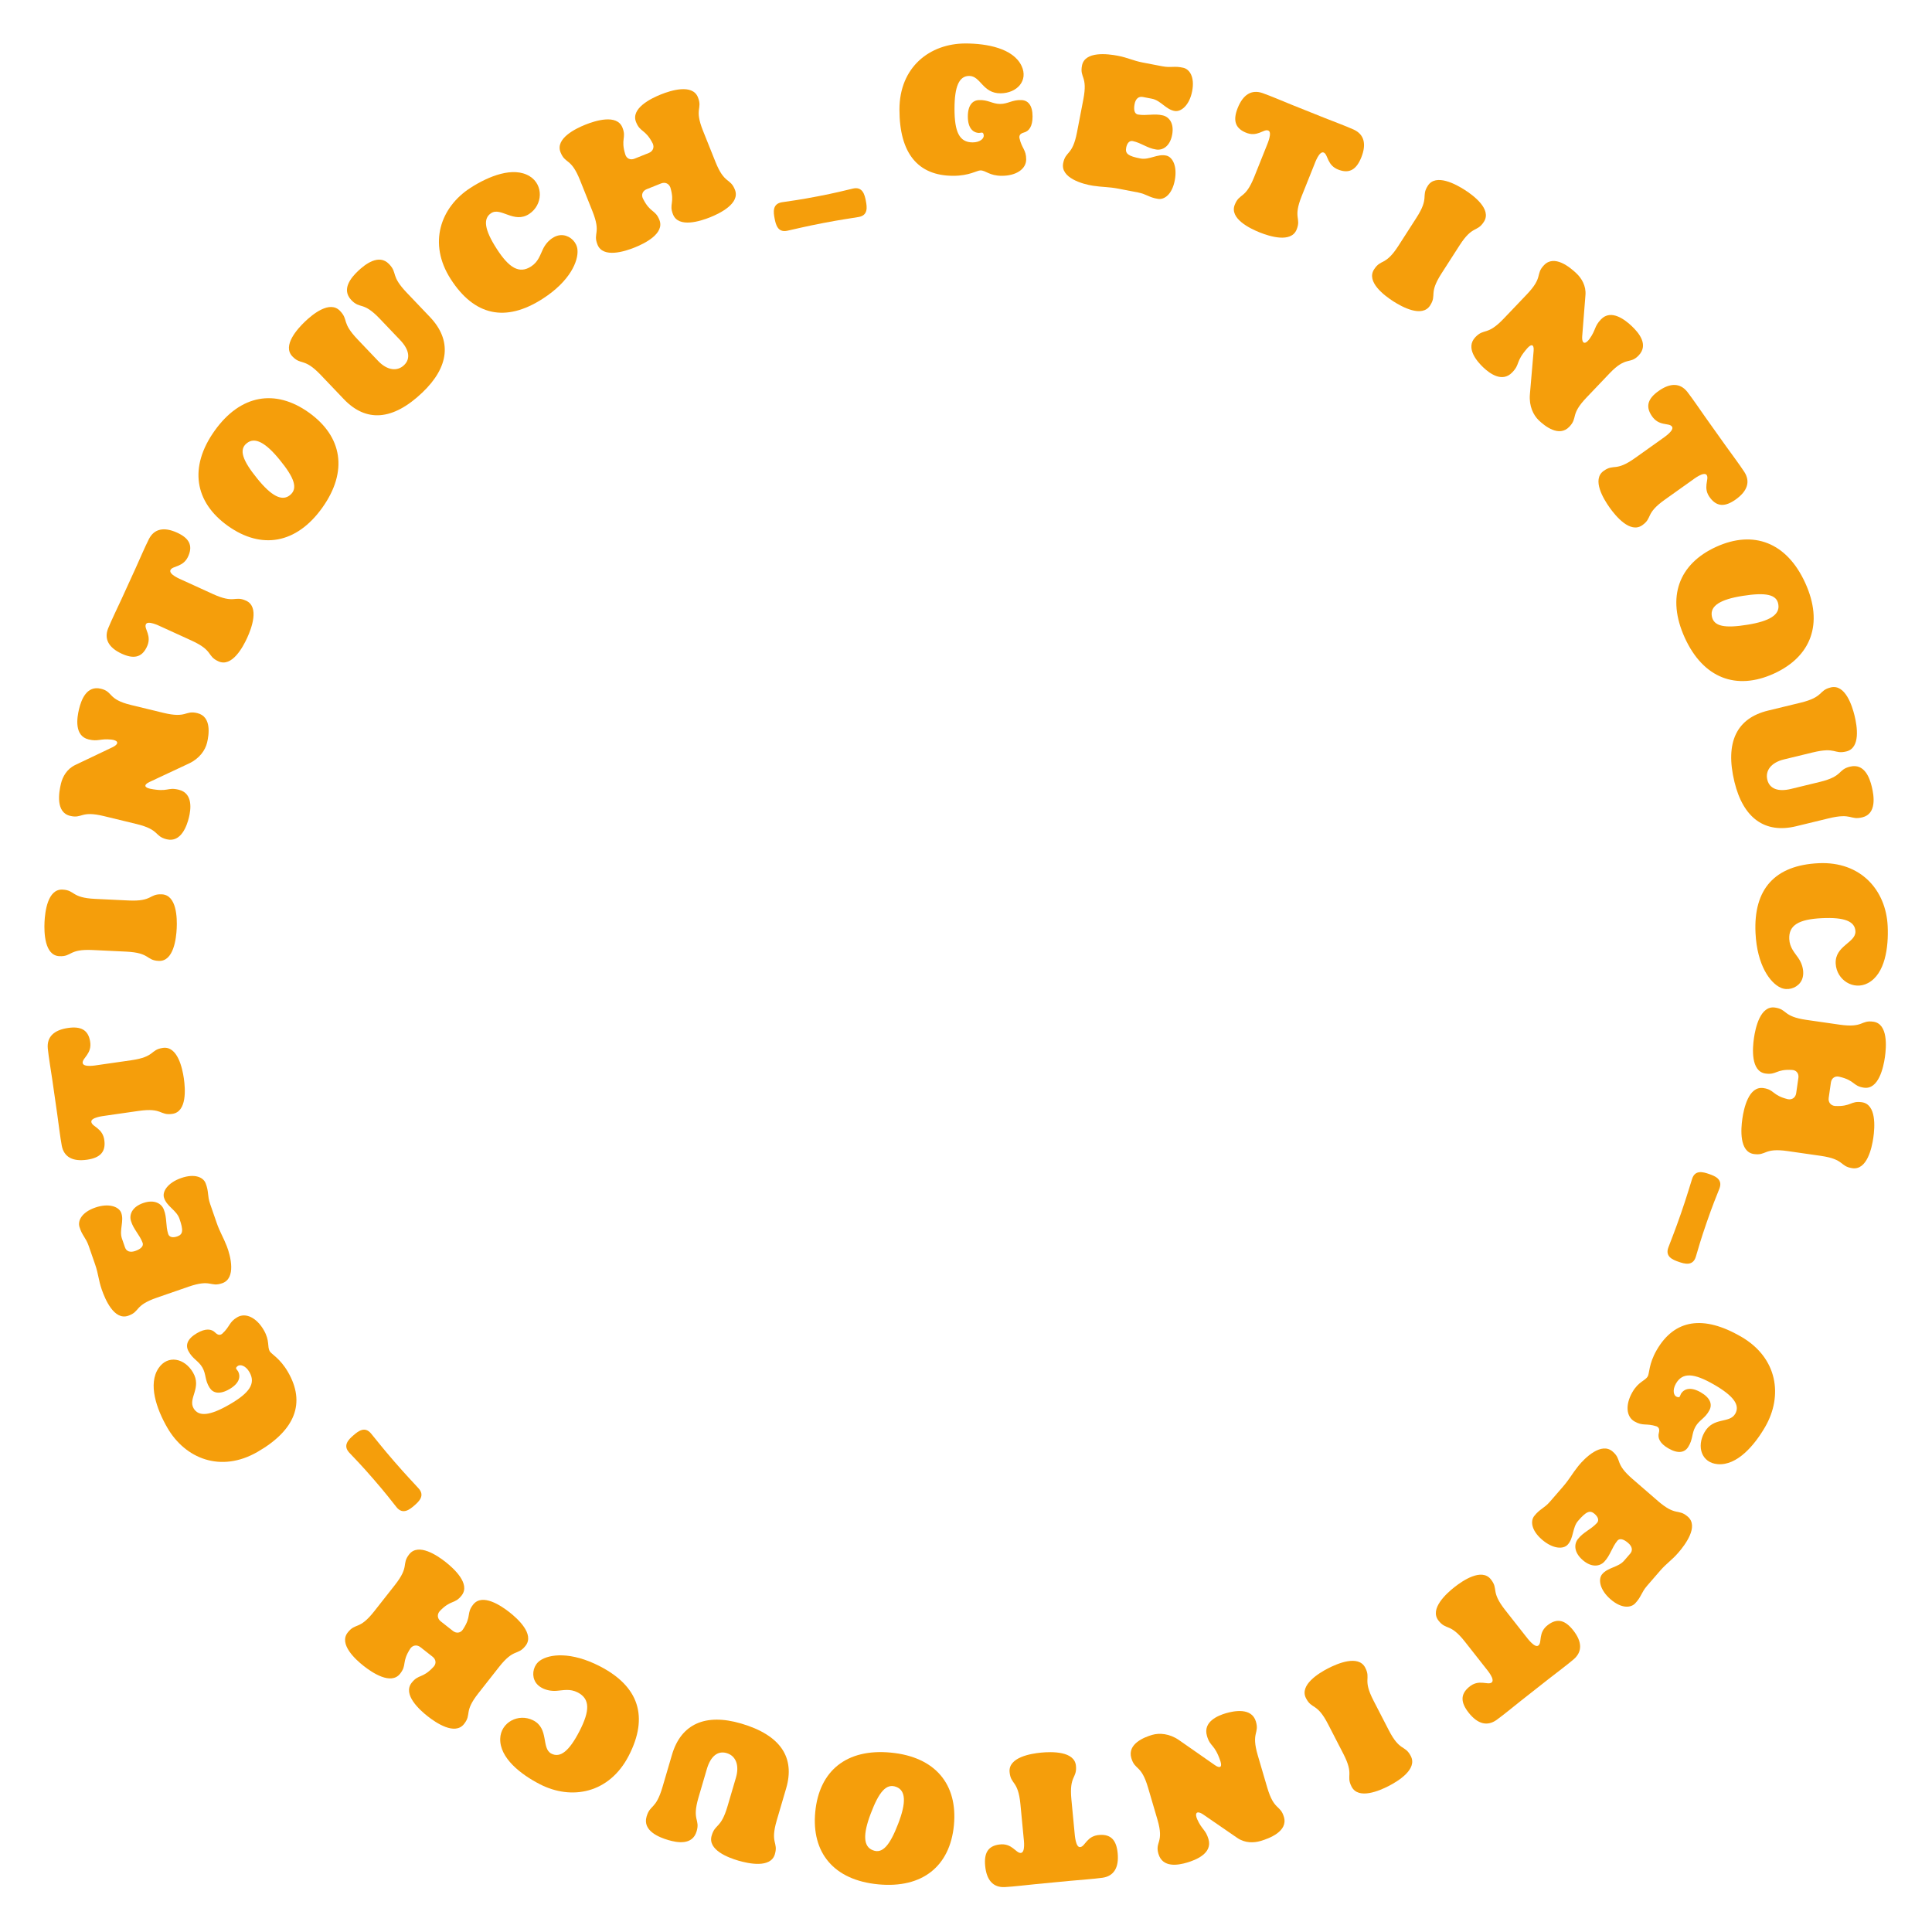 <svg version="1.1" xmlns="http://www.w3.org/2000/svg" xmlns:xlink="http://www.w3.org/1999/xlink" width="500" height="500" viewBox="0 0 500 500"><defs/><g><g><g><g><path fill="rgb(245,158,11)" stroke="none" paint-order="stroke fill markers" d=" M 264.975 34.3 C 266.325 33.95 267.225 32.7 267.225 30.15 C 267.225 27.2 266.025 25.95 264.325 25.9 C 261.975 25.8 260.875 26.9 258.825 26.9 C 256.825 26.9 255.725 25.8 253.375 25.9 C 251.725 25.95 250.475 27.2 250.475 30.15 C 250.475 33.05 251.725 34.35 253.375 34.4 C 253.925 34.4 254.425 34 254.575 34.9 C 254.775 35.75 253.725 36.85 251.725 36.85 C 248.275 36.85 247.025 34.15 247.025 28.15 C 247.025 22.35 248.225 19.65 250.825 19.65 C 253.825 19.65 254.275 24.2 258.975 24.15 C 263.225 24.1 266.175 20.85 264.375 17.05 C 262.225 12.5 255.375 11.25 249.875 11.25 C 240.625 11.25 232.775 17.35 232.775 28.35 C 232.775 39.65 237.525 45.5 246.725 45.5 C 250.825 45.5 252.875 44.1 253.725 44.1 C 255.175 44.1 256.025 45.5 259.275 45.5 C 262.975 45.5 265.575 43.75 265.575 41.25 C 265.575 38.7 264.425 38.45 263.825 35.7 C 263.725 35 264.075 34.55 264.975 34.3 Z" fill-opacity="1"/></g></g><g><g><path fill="rgb(245,158,11)" stroke="none" paint-order="stroke fill markers" d=" M 291.454 38.218 C 291.691 36.991 292.324 36.349 293.158 36.51 C 295.407 36.994 296.878 38.347 299.204 38.693 C 300.834 38.957 302.759 37.953 303.345 34.909 C 303.932 31.865 302.518 30.217 300.907 29.856 C 298.668 29.323 296.751 30.022 294.483 29.636 C 293.648 29.475 293.328 28.497 293.631 26.926 C 293.895 25.551 294.685 24.889 295.765 25.097 L 298.122 25.551 C 300.429 25.996 301.75 28.389 304.077 28.736 C 305.716 28.95 307.832 27.219 308.532 23.586 C 309.242 19.903 307.845 17.903 306.234 17.542 C 303.946 16.999 303.067 17.593 300.76 17.148 C 298.796 16.77 297.667 16.552 295.703 16.174 C 293.199 15.691 291.919 14.935 289.317 14.434 C 286.666 13.923 280.747 13.189 280.019 16.97 C 279.385 20.259 281.557 19.558 280.364 25.744 L 278.727 34.238 C 277.535 40.424 275.779 38.965 275.145 42.255 C 274.417 46.035 280.165 47.652 282.835 48.065 C 285.407 48.459 286.906 48.34 289.41 48.823 L 294.467 49.798 C 296.775 50.242 297.369 51.121 299.696 51.467 C 301.325 51.73 303.326 50.334 304.026 46.701 C 304.736 43.018 303.464 40.635 301.853 40.273 C 299.564 39.73 297.449 41.461 295.141 41.016 C 291.999 40.411 291.151 39.789 291.454 38.218 Z" fill-opacity="1"/></g></g><g><g><path fill="rgb(245,158,11)" stroke="none" paint-order="stroke fill markers" d=" M 328.213 33.781 C 329.346 34.18 328.026 37.207 327.803 37.764 L 324.589 45.794 C 322.247 51.643 320.799 49.878 319.554 52.988 C 318.123 56.563 323.498 59.145 326.005 60.149 C 328.465 61.134 334.138 62.974 335.569 59.399 C 336.814 56.289 334.548 56.567 336.889 50.719 L 340.104 42.688 C 340.327 42.131 341.415 39.012 342.575 39.476 C 343.763 40.006 343.373 42.866 346.538 43.971 C 349.314 44.975 351.079 43.796 352.305 40.733 C 353.699 37.251 353.022 34.772 350.339 33.536 C 348.194 32.57 344.908 31.362 342.726 30.489 L 334.371 27.144 C 332.189 26.27 328.931 24.858 326.712 24.078 C 323.917 23.12 321.717 24.448 320.323 27.929 C 319.096 30.993 319.56 33.063 322.262 34.252 C 325.362 35.655 327.006 33.298 328.213 33.781 Z" fill-opacity="1"/></g></g><g><g><path fill="rgb(245,158,11)" stroke="none" paint-order="stroke fill markers" d=" M 361.908 63.614 C 358.502 68.914 357.414 66.907 355.603 69.725 C 353.521 72.964 358.311 76.517 360.582 77.977 C 362.811 79.41 368.033 82.29 370.115 79.051 C 371.926 76.233 369.649 76.077 373.055 70.777 L 377.731 63.501 C 381.137 58.201 382.225 60.207 384.036 57.389 C 386.118 54.15 381.328 50.597 379.099 49.164 C 376.828 47.705 371.606 44.824 369.524 48.063 C 367.713 50.881 369.991 51.037 366.584 56.337 Z" fill-opacity="1"/></g></g><g><g><path fill="rgb(245,158,11)" stroke="none" paint-order="stroke fill markers" d=" M 395.933 102.094 C 395.687 105.106 396.839 107.448 398.25 108.794 C 399.77 110.243 403.484 113.231 406.14 110.445 C 408.452 108.02 406.246 107.436 410.593 102.877 L 416.562 96.616 C 420.91 92.057 421.779 94.406 424.091 91.981 C 426.748 89.195 424.056 86.076 422.356 84.454 C 420.655 82.833 416.977 79.879 414.32 82.665 C 412.526 84.547 413.076 85.347 411.329 87.758 C 410.85 88.406 410.398 88.735 410.079 88.707 C 409.655 88.718 409.393 88.123 409.473 87.024 L 410.315 76.359 C 410.507 73.985 409.328 72.033 407.989 70.756 C 406.252 69.1 402.249 65.836 399.592 68.622 C 397.281 71.047 399.487 71.631 395.14 76.19 L 389.171 82.45 C 384.823 87.01 384.135 84.834 381.823 87.258 C 379.166 90.045 382.292 93.577 383.848 95.061 C 385.367 96.51 388.719 99.154 391.376 96.367 C 393.515 94.124 392.092 93.733 395.328 90.049 C 395.811 89.542 396.16 89.322 396.479 89.35 C 396.799 89.448 396.987 89.903 396.902 90.789 Z" fill-opacity="1"/></g></g><g><g><path fill="rgb(245,158,11)" stroke="none" paint-order="stroke fill markers" d=" M 432.694 110.39 C 433.431 111.338 430.685 113.171 430.196 113.519 L 423.15 118.537 C 418.018 122.191 417.754 119.924 415.025 121.867 C 411.889 124.1 415.015 129.179 416.581 131.378 C 418.118 133.537 421.895 138.152 425.031 135.918 C 427.76 133.975 425.704 132.984 430.836 129.33 L 437.882 124.312 C 438.371 123.964 440.972 121.928 441.697 122.946 C 442.41 124.034 440.535 126.228 442.601 128.87 C 444.393 131.215 446.515 131.178 449.203 129.263 C 452.258 127.088 453.028 124.637 451.439 122.147 C 450.158 120.174 448.046 117.381 446.683 115.467 L 441.462 108.136 C 440.099 106.222 438.122 103.272 436.677 101.416 C 434.844 99.1 432.275 99.026 429.22 101.201 C 426.532 103.116 425.802 105.108 427.432 107.569 C 429.282 110.426 431.94 109.331 432.694 110.39 Z" fill-opacity="1"/></g></g><g><g><path fill="rgb(245,158,11)" stroke="none" paint-order="stroke fill markers" d=" M 444.132 141.527 C 434.49 145.931 431.211 154.519 436.03 165.07 C 440.807 175.531 449.375 178.764 459.108 174.319 C 468.704 169.937 472.004 161.394 467.185 150.842 C 462.408 140.382 453.82 137.103 444.132 141.527 Z M 451.024 154.21 C 456.919 153.277 459.854 153.806 460.231 156.437 C 460.674 159.093 457.975 160.765 452.237 161.682 C 446.454 162.619 443.449 162.177 443.009 159.41 C 442.587 156.799 445.174 155.123 451.024 154.21 Z" fill-opacity="1"/></g></g><g><g><path fill="rgb(245,158,11)" stroke="none" paint-order="stroke fill markers" d=" M 469.098 194.738 C 475.22 193.253 474.575 195.261 477.831 194.472 C 481.572 193.564 480.605 187.882 479.969 185.258 C 479.344 182.682 477.553 176.995 473.811 177.902 C 470.556 178.692 472.096 180.376 465.974 181.862 L 457.568 183.901 C 449.502 185.858 446.366 192.021 448.877 202.37 C 451.152 211.748 456.763 215.789 464.829 213.833 L 473.235 211.793 C 479.358 210.308 478.713 212.317 481.968 211.527 C 485.71 210.619 485.002 206.006 484.425 203.625 C 483.859 201.293 482.527 197.5 478.786 198.407 C 475.53 199.197 477.071 200.881 470.948 202.367 L 463.514 204.17 C 460.161 204.984 457.948 204.131 457.382 201.799 C 456.793 199.37 458.456 197.32 461.663 196.542 Z" fill-opacity="1"/></g></g><g><g><path fill="rgb(245,158,11)" stroke="none" paint-order="stroke fill markers" d=" M 480.183 241.012 C 480.326 244.009 474.804 244.722 475.077 249.415 C 475.329 253.658 479.715 256.402 483.425 254.423 C 487.867 252.059 488.79 245.157 488.528 239.664 C 488.088 230.424 481.622 222.873 470.634 223.397 C 459.347 223.934 453.782 230.056 454.324 241.443 C 454.726 249.884 458.144 254.376 460.805 255.601 C 462.546 256.419 464.72 255.815 465.852 254.359 C 466.465 253.579 466.72 252.616 466.668 251.517 C 466.613 250.369 466.201 249.087 465.395 247.924 C 464.48 246.566 463.167 245.277 463.06 243.029 C 462.888 239.433 465.519 237.907 471.512 237.621 C 477.305 237.345 480.059 238.415 480.183 241.012 Z" fill-opacity="1"/></g></g><g><g><path fill="rgb(245,158,11)" stroke="none" paint-order="stroke fill markers" d=" M 475.973 278.651 C 480.13 279.602 479.464 281.072 482.384 281.492 C 486.194 282.04 487.437 276.208 487.814 273.585 C 488.198 270.912 488.649 264.966 484.838 264.418 C 481.523 263.941 482.327 266.077 476.091 265.181 L 467.529 263.95 C 461.293 263.053 462.666 261.23 459.351 260.753 C 455.54 260.205 454.297 266.038 453.913 268.71 C 453.536 271.333 453.085 277.28 456.896 277.828 C 459.816 278.247 459.591 276.649 463.798 276.9 C 464.901 276.958 465.586 277.814 465.422 278.952 L 464.853 282.912 C 464.689 284.05 463.791 284.679 462.709 284.473 C 458.609 283.479 459.275 282.009 456.355 281.589 C 452.544 281.041 451.301 286.873 450.917 289.546 C 450.54 292.169 450.089 298.115 453.9 298.663 C 457.216 299.14 456.412 297.004 462.647 297.9 L 471.209 299.131 C 477.445 300.028 476.072 301.851 479.388 302.328 C 483.199 302.876 484.441 297.043 484.818 294.42 C 485.203 291.748 485.654 285.801 481.843 285.253 C 478.923 284.834 479.148 286.432 474.884 286.223 C 473.788 286.116 473.103 285.26 473.267 284.121 L 473.836 280.162 C 473.999 279.024 474.898 278.395 475.973 278.651 Z" fill-opacity="1"/></g></g><g><g><path fill="rgb(245,158,11)" stroke="none" paint-order="stroke fill markers" d=" M 435.023 314.064 C 433.469 318.552 432.592 320.629 431.792 322.787 C 430.847 325.211 432.894 326.025 434.453 326.565 C 435.965 327.088 438.124 327.729 438.88 325.24 C 439.538 323.033 440.132 320.858 441.685 316.369 C 443.255 311.833 444.133 309.756 444.98 307.615 C 445.924 305.191 443.831 304.361 442.319 303.837 C 440.76 303.298 438.648 302.673 437.892 305.162 C 437.187 307.352 436.593 309.528 435.023 314.064 Z" fill-opacity="1"/></g></g><g><g><path fill="rgb(245,158,11)" stroke="none" paint-order="stroke fill markers" d=" M 429.314 370.819 C 428.942 372.163 429.575 373.567 431.783 374.842 C 434.338 376.317 436.02 375.903 436.914 374.456 C 438.175 372.471 437.773 370.968 438.798 369.193 C 439.798 367.461 441.3 367.058 442.389 364.973 C 443.17 363.519 442.713 361.811 440.158 360.336 C 437.647 358.886 435.896 359.319 435.028 360.723 C 434.753 361.199 434.849 361.832 433.995 361.512 C 433.158 361.26 432.731 359.801 433.731 358.069 C 435.456 355.081 438.419 355.349 443.615 358.349 C 448.638 361.249 450.376 363.638 449.076 365.889 C 447.576 368.488 443.411 366.602 441.104 370.698 C 439.023 374.403 440.362 378.583 444.553 378.924 C 449.569 379.337 454.076 374.03 456.826 369.267 C 461.451 361.256 460.093 351.408 450.567 345.908 C 440.781 340.258 433.34 341.446 428.74 349.414 C 426.69 352.964 426.877 355.44 426.452 356.176 C 425.727 357.432 424.09 357.468 422.465 360.282 C 420.615 363.487 420.83 366.613 422.995 367.863 C 425.204 369.138 425.995 368.267 428.677 369.123 C 429.333 369.386 429.548 369.914 429.314 370.819 Z" fill-opacity="1"/></g></g><g><g><path fill="rgb(245,158,11)" stroke="none" paint-order="stroke fill markers" d=" M 412.681 391.791 C 413.626 392.61 413.866 393.479 413.309 394.121 C 411.765 395.827 409.858 396.424 408.395 398.265 C 407.352 399.545 407.259 401.714 409.602 403.744 C 411.945 405.774 414.078 405.373 415.197 404.159 C 416.778 402.486 417.131 400.476 418.599 398.705 C 419.156 398.063 420.163 398.274 421.373 399.322 C 422.431 400.239 422.61 401.254 421.889 402.085 L 420.318 403.899 C 418.779 405.675 416.046 405.623 414.582 407.464 C 413.577 408.777 414.018 411.474 416.815 413.897 C 419.649 416.353 422.079 416.144 423.198 414.93 C 424.812 413.219 424.737 412.161 426.276 410.385 C 427.585 408.874 428.338 408.004 429.648 406.493 C 431.318 404.566 432.613 403.835 434.348 401.832 C 436.116 399.792 439.71 395.033 436.801 392.512 C 434.269 390.318 433.79 392.55 429.029 388.424 L 422.492 382.76 C 417.731 378.634 419.872 377.843 417.34 375.649 C 414.43 373.128 410.156 377.297 408.464 379.403 C 406.837 381.434 406.189 382.792 404.519 384.719 L 401.147 388.611 C 399.608 390.387 398.55 390.463 397.087 392.304 C 396.044 393.584 396.253 396.015 399.049 398.438 C 401.884 400.893 404.584 400.984 405.702 399.769 C 407.317 398.059 406.876 395.361 408.415 393.585 C 410.51 391.167 411.472 390.744 412.681 391.791 Z" fill-opacity="1"/></g></g><g><g><path fill="rgb(245,158,11)" stroke="none" paint-order="stroke fill markers" d=" M 398.145 425.844 C 397.232 426.625 395.271 423.97 394.9 423.498 L 389.553 416.699 C 385.659 411.746 387.911 411.375 385.84 408.742 C 383.46 405.715 378.536 409.079 376.414 410.748 C 374.33 412.386 369.901 416.378 372.281 419.405 C 374.351 422.038 375.244 419.937 379.138 424.889 L 384.485 431.689 C 384.856 432.16 387.014 434.661 386.031 435.434 C 384.978 436.198 382.697 434.43 380.157 436.619 C 377.9 438.521 378.038 440.638 380.078 443.232 C 382.396 446.18 384.882 446.833 387.294 445.128 C 389.203 443.754 391.892 441.512 393.739 440.059 L 400.814 434.495 C 402.661 433.043 405.513 430.927 407.299 429.396 C 409.525 427.454 409.476 424.885 407.158 421.937 C 405.118 419.343 403.093 418.709 400.712 420.454 C 397.947 422.438 399.167 425.041 398.145 425.844 Z" fill-opacity="1"/></g></g><g><g><path fill="rgb(245,158,11)" stroke="none" paint-order="stroke fill markers" d=" M 355.461 440.108 C 352.574 434.509 354.856 434.57 353.321 431.592 C 351.557 428.17 346.085 430.541 343.685 431.778 C 341.33 432.993 336.224 436.075 337.989 439.497 C 339.524 442.474 340.797 440.58 343.684 446.18 L 347.648 453.868 C 350.535 459.468 348.253 459.407 349.788 462.384 C 351.552 465.806 357.024 463.435 359.379 462.221 C 361.779 460.984 366.884 457.902 365.12 454.48 C 363.585 451.502 362.312 453.396 359.425 447.797 Z" fill-opacity="1"/></g></g><g><g><path fill="rgb(245,158,11)" stroke="none" paint-order="stroke fill markers" d=" M 305.124 450.335 C 302.639 448.615 300.034 448.442 298.163 448.991 C 296.148 449.583 291.703 451.305 292.788 454.999 C 293.732 458.213 295.341 456.594 297.116 462.639 L 299.553 470.939 C 301.328 476.984 298.859 476.562 299.803 479.776 C 300.888 483.471 304.934 482.699 307.189 482.037 C 309.444 481.375 313.841 479.667 312.756 475.973 C 312.024 473.478 311.056 473.554 309.841 470.836 C 309.519 470.097 309.46 469.541 309.644 469.279 C 309.847 468.906 310.493 468.977 311.405 469.596 L 320.219 475.658 C 322.18 477.01 324.46 476.966 326.235 476.445 C 328.538 475.769 333.366 473.934 332.282 470.24 C 331.338 467.026 329.729 468.644 327.954 462.6 L 325.517 454.3 C 323.742 448.255 325.971 448.747 325.027 445.533 C 323.942 441.839 319.32 442.779 317.257 443.385 C 315.242 443.977 311.277 445.558 312.362 449.252 C 313.235 452.226 314.285 451.188 315.858 455.833 C 316.055 456.505 316.072 456.917 315.888 457.179 C 315.643 457.408 315.154 457.343 314.429 456.826 Z" fill-opacity="1"/></g></g><g><g><path fill="rgb(245,158,11)" stroke="none" paint-order="stroke fill markers" d=" M 279.559 478.023 C 278.369 478.187 278.155 474.892 278.098 474.295 L 277.276 465.684 C 276.677 459.412 278.772 460.317 278.454 456.983 C 278.088 453.15 272.127 453.317 269.439 453.574 C 266.801 453.826 260.916 454.79 261.282 458.622 C 261.6 461.957 263.487 460.672 264.086 466.943 L 264.908 475.554 C 264.965 476.152 265.428 479.422 264.183 479.541 C 262.885 479.615 261.922 476.894 258.601 477.362 C 255.674 477.742 254.646 479.598 254.959 482.883 C 255.316 486.616 257.054 488.509 260.005 488.378 C 262.353 488.255 265.828 487.822 268.167 487.599 L 277.127 486.743 C 279.466 486.52 283.01 486.282 285.339 485.959 C 288.262 485.529 289.61 483.341 289.253 479.608 C 288.94 476.323 287.579 474.695 284.633 474.876 C 281.234 475.05 280.853 477.899 279.559 478.023 Z" fill-opacity="1"/></g></g><g><g><path fill="rgb(245,158,11)" stroke="none" paint-order="stroke fill markers" d=" M 246.874 472.36 C 247.882 461.808 242.084 454.674 230.536 453.572 C 219.088 452.478 212.005 458.281 210.987 468.933 C 209.985 479.435 215.733 486.564 227.28 487.667 C 238.728 488.76 245.862 482.962 246.874 472.36 Z M 232.444 471.986 C 230.305 477.558 228.38 479.836 225.913 478.847 C 223.391 477.903 223.292 474.729 225.368 469.302 C 227.448 463.824 229.332 461.443 231.949 462.446 C 234.421 463.385 234.579 466.464 232.444 471.986 Z" fill-opacity="1"/></g></g><g><g><path fill="rgb(245,158,11)" stroke="none" paint-order="stroke fill markers" d=" M 188.309 467.375 C 186.535 473.42 185.117 471.857 184.174 475.072 C 183.089 478.766 188.493 480.769 191.084 481.53 C 193.627 482.277 199.448 483.569 200.533 479.875 C 201.477 476.661 199.248 477.153 201.023 471.108 L 203.46 462.808 C 205.798 454.845 202.029 449.048 191.81 446.047 C 182.551 443.329 176.246 446.167 173.907 454.131 L 171.47 462.431 C 169.695 468.475 168.278 466.913 167.334 470.127 C 166.25 473.821 170.599 475.515 172.95 476.205 C 175.252 476.881 179.203 477.625 180.288 473.931 C 181.231 470.716 179.003 471.208 180.777 465.163 L 182.933 457.823 C 183.905 454.513 185.749 453.022 188.052 453.699 C 190.451 454.403 191.394 456.869 190.465 460.035 Z" fill-opacity="1"/></g></g><g><g><path fill="rgb(245,158,11)" stroke="none" paint-order="stroke fill markers" d=" M 142.692 453.838 C 140.026 452.464 142.169 447.324 137.968 445.215 C 134.168 443.312 129.598 445.738 129.457 449.94 C 129.283 454.97 134.799 459.22 139.687 461.74 C 147.909 465.978 157.682 464.154 162.722 454.376 C 167.9 444.333 165.381 436.452 155.248 431.228 C 147.738 427.356 142.138 428.07 139.747 429.762 C 138.168 430.861 137.604 433.045 138.299 434.754 C 138.668 435.675 139.374 436.377 140.352 436.881 C 141.374 437.408 142.69 437.693 144.101 437.576 C 145.734 437.462 147.507 436.969 149.507 438 C 152.707 439.65 152.714 442.691 149.965 448.024 C 147.307 453.18 145.003 455.03 142.692 453.838 Z" fill-opacity="1"/></g></g><g><g><path fill="rgb(245,158,11)" stroke="none" paint-order="stroke fill markers" d=" M 112.201 431.373 C 109.299 434.497 108.359 433.185 106.535 435.504 C 104.155 438.53 108.585 442.523 110.668 444.161 C 112.79 445.83 117.715 449.193 120.095 446.167 C 122.165 443.534 119.913 443.162 123.808 438.21 L 129.155 431.411 C 133.049 426.459 133.941 428.56 136.012 425.926 C 138.392 422.9 133.962 418.908 131.84 417.239 C 129.757 415.6 124.833 412.237 122.453 415.263 C 120.629 417.582 122.126 418.186 119.805 421.704 C 119.203 422.631 118.119 422.796 117.215 422.085 L 114.071 419.612 C 113.167 418.901 113.072 417.809 113.791 416.975 C 116.702 413.921 117.642 415.233 119.466 412.914 C 121.846 409.888 117.416 405.895 115.294 404.226 C 113.211 402.588 108.286 399.225 105.906 402.251 C 103.836 404.884 106.088 405.256 102.193 410.208 L 96.846 417.007 C 92.952 421.959 92.06 419.858 89.989 422.492 C 87.609 425.518 92.039 429.51 94.122 431.149 C 96.244 432.818 101.168 436.181 103.548 433.155 C 105.372 430.836 103.875 430.232 106.188 426.644 C 106.829 425.748 107.913 425.583 108.817 426.294 L 111.961 428.766 C 112.865 429.477 112.96 430.57 112.201 431.373 Z" fill-opacity="1"/></g></g><g><g><path fill="rgb(245,158,11)" stroke="none" paint-order="stroke fill markers" d=" M 102.008 378.203 C 98.897 374.613 97.537 372.814 96.069 371.043 C 94.442 369.013 92.714 370.378 91.467 371.459 C 90.257 372.506 88.622 374.055 90.401 375.955 C 91.982 377.628 93.569 379.23 96.68 382.82 C 99.823 386.447 101.183 388.246 102.614 390.05 C 104.241 392.08 106.007 390.682 107.216 389.634 C 108.463 388.554 110.06 387.038 108.282 385.138 C 106.738 383.433 105.151 381.83 102.008 378.203 Z" fill-opacity="1"/></g></g><g><g><path fill="rgb(245,158,11)" stroke="none" paint-order="stroke fill markers" d=" M 55.711 344.881 C 54.733 343.887 53.2 343.733 50.992 345.008 C 48.437 346.483 47.955 348.147 48.761 349.644 C 49.85 351.729 51.352 352.132 52.377 353.907 C 53.377 355.639 52.975 357.142 54.236 359.127 C 55.105 360.531 56.812 360.989 59.367 359.514 C 61.878 358.064 62.379 356.331 61.597 354.877 C 61.322 354.401 60.726 354.168 61.43 353.588 C 62.067 352.99 63.544 353.349 64.544 355.081 C 66.269 358.069 64.556 360.501 59.36 363.501 C 54.337 366.401 51.399 366.712 50.099 364.461 C 48.599 361.862 52.314 359.198 49.921 355.152 C 47.752 351.497 43.463 350.567 41.072 354.026 C 38.206 358.163 40.549 364.72 43.299 369.483 C 47.924 377.494 57.132 381.242 66.658 375.742 C 76.444 370.092 79.135 363.054 74.535 355.086 C 72.485 351.536 70.248 350.46 69.823 349.724 C 69.098 348.468 69.885 347.032 68.26 344.218 C 66.41 341.013 63.595 339.637 61.43 340.887 C 59.221 342.162 59.58 343.283 57.498 345.177 C 56.942 345.614 56.377 345.536 55.711 344.881 Z" fill-opacity="1"/></g></g><g><g><path fill="rgb(245,158,11)" stroke="none" paint-order="stroke fill markers" d=" M 45.864 319.991 C 44.683 320.399 43.811 320.172 43.533 319.369 C 42.828 317.179 43.264 315.229 42.401 313.041 C 41.814 311.498 39.982 310.333 37.053 311.347 C 34.123 312.361 33.404 314.409 33.896 315.985 C 34.554 318.191 36.118 319.501 36.918 321.659 C 37.196 322.462 36.509 323.229 34.997 323.752 C 33.674 324.21 32.705 323.857 32.346 322.818 L 31.561 320.55 C 30.792 318.329 32.204 315.988 31.341 313.8 C 30.707 312.274 28.15 311.307 24.653 312.517 C 21.11 313.744 20.076 315.953 20.568 317.529 C 21.242 319.782 22.196 320.246 22.965 322.467 C 23.619 324.357 23.995 325.443 24.649 327.333 C 25.483 329.743 25.469 331.23 26.335 333.734 C 27.218 336.285 29.542 341.777 33.181 340.518 C 36.346 339.422 34.653 337.892 40.606 335.832 L 48.781 333.003 C 54.734 330.942 54.349 333.192 57.514 332.096 C 61.153 330.837 59.679 325.051 58.702 322.532 C 57.757 320.107 56.904 318.868 56.07 316.458 L 54.386 311.592 C 53.617 309.371 54.081 308.417 53.218 306.229 C 52.631 304.686 50.421 303.652 46.925 304.862 C 43.381 306.088 41.952 308.382 42.445 309.957 C 43.119 312.211 45.676 313.178 46.444 315.398 C 47.491 318.422 47.376 319.467 45.864 319.991 Z" fill-opacity="1"/></g></g><g><g><path fill="rgb(245,158,11)" stroke="none" paint-order="stroke fill markers" d=" M 23.642 290.375 C 23.422 289.194 26.702 288.824 27.296 288.738 L 35.858 287.507 C 42.094 286.611 41.29 288.747 44.606 288.27 C 48.417 287.722 47.966 281.776 47.582 279.103 C 47.204 276.48 45.962 270.648 42.151 271.196 C 38.835 271.673 40.208 273.496 33.973 274.392 L 25.411 275.623 C 24.817 275.709 21.572 276.327 21.394 275.089 C 21.258 273.796 23.93 272.704 23.305 269.41 C 22.786 266.504 20.883 265.565 17.617 266.035 C 13.905 266.568 12.096 268.394 12.368 271.336 C 12.603 273.676 13.2 277.126 13.535 279.452 L 14.815 288.361 C 15.15 290.687 15.556 294.215 15.99 296.527 C 16.558 299.425 18.808 300.668 22.519 300.134 C 25.786 299.665 27.347 298.228 27.026 295.293 C 26.691 291.907 23.827 291.662 23.642 290.375 Z" fill-opacity="1"/></g></g><g><g><path fill="rgb(245,158,11)" stroke="none" paint-order="stroke fill markers" d=" M 32.631 246.278 C 38.924 246.578 37.73 248.523 41.076 248.683 C 44.922 248.866 45.604 242.941 45.733 240.245 C 45.859 237.598 45.742 231.635 41.897 231.452 C 38.551 231.293 39.554 233.343 33.261 233.043 L 24.621 232.631 C 18.328 232.332 19.522 230.386 16.176 230.227 C 12.33 230.044 11.648 235.968 11.522 238.615 C 11.393 241.312 11.51 247.274 15.355 247.457 C 18.701 247.617 17.698 245.567 23.991 245.866 Z" fill-opacity="1"/></g></g><g><g><path fill="rgb(245,158,11)" stroke="none" paint-order="stroke fill markers" d=" M 48.943 197.571 C 51.675 196.279 53.127 194.11 53.587 192.215 C 54.082 190.174 54.813 185.464 51.072 184.556 C 47.816 183.766 48.413 185.969 42.291 184.484 L 33.885 182.445 C 27.762 180.959 29.362 179.032 26.106 178.242 C 22.365 177.335 21.009 181.225 20.455 183.509 C 19.901 185.792 19.182 190.454 22.924 191.362 C 25.45 191.975 25.869 191.099 28.83 191.405 C 29.631 191.497 30.142 191.724 30.277 192.014 C 30.498 192.376 30.114 192.9 29.122 193.38 L 19.465 197.983 C 17.314 199.005 16.212 201.001 15.776 202.799 C 15.21 205.131 14.384 210.23 18.126 211.138 C 21.381 211.928 20.784 209.725 26.906 211.21 L 35.313 213.25 C 41.435 214.735 39.894 216.419 43.15 217.209 C 46.891 218.117 48.388 213.643 48.895 211.554 C 49.39 209.513 50.004 205.289 46.262 204.381 C 43.249 203.65 43.623 205.079 38.814 204.118 C 38.134 203.953 37.769 203.761 37.633 203.471 C 37.558 203.144 37.859 202.754 38.669 202.385 Z" fill-opacity="1"/></g></g><g><g><path fill="rgb(245,158,11)" stroke="none" paint-order="stroke fill markers" d=" M 37.747 161.587 C 38.2 160.475 41.16 161.937 41.706 162.186 L 49.574 165.779 C 55.305 168.396 53.474 169.759 56.521 171.15 C 60.023 172.75 62.859 167.504 63.98 165.048 C 65.081 162.637 67.189 157.059 63.687 155.459 C 60.64 154.068 60.809 156.344 55.079 153.727 L 47.21 150.133 C 46.665 149.884 43.601 148.65 44.12 147.513 C 44.705 146.351 47.543 146.877 48.798 143.768 C 49.933 141.043 48.839 139.224 45.838 137.853 C 42.427 136.296 39.918 136.854 38.556 139.475 C 37.489 141.571 36.126 144.796 35.15 146.934 L 31.411 155.121 C 30.435 157.258 28.869 160.446 27.984 162.625 C 26.895 165.371 28.115 167.632 31.527 169.19 C 34.528 170.561 36.619 170.197 37.935 167.555 C 39.484 164.524 37.207 162.77 37.747 161.587 Z" fill-opacity="1"/></g></g><g><g><path fill="rgb(245,158,11)" stroke="none" paint-order="stroke fill markers" d=" M 58.994 136.113 C 67.628 142.262 76.705 140.807 83.434 131.358 C 90.104 121.99 88.621 112.954 79.905 106.748 C 71.311 100.628 62.263 102.042 55.534 111.491 C 48.864 120.859 50.318 129.936 58.994 136.113 Z M 66.532 123.803 C 62.776 119.165 61.767 116.359 63.857 114.716 C 65.935 113.005 68.733 114.506 72.396 119.017 C 76.099 123.557 77.219 126.38 75.042 128.144 C 72.992 129.815 70.247 128.413 66.532 123.803 Z" fill-opacity="1"/></g></g><g><g><path fill="rgb(245,158,11)" stroke="none" paint-order="stroke fill markers" d=" M 92.593 87.887 C 88.245 83.327 90.307 82.881 87.996 80.457 C 85.339 77.671 80.901 81.349 78.947 83.212 C 77.029 85.041 72.999 89.436 75.656 92.223 C 77.968 94.647 78.656 92.471 83.004 97.031 L 88.973 103.291 C 94.7 109.298 101.605 108.932 109.313 101.582 C 116.297 94.923 116.991 88.043 111.264 82.036 L 105.295 75.776 C 100.947 71.217 103.009 70.771 100.697 68.346 C 98.04 65.56 94.399 68.479 92.626 70.17 C 90.889 71.826 88.27 74.876 90.927 77.662 C 93.238 80.087 93.927 77.91 98.274 82.47 L 103.553 88.006 C 105.934 90.503 106.303 92.846 104.566 94.502 C 102.756 96.228 100.149 95.812 97.872 93.424 Z" fill-opacity="1"/></g></g><g><g><path fill="rgb(245,158,11)" stroke="none" paint-order="stroke fill markers" d=" M 127.125 55.149 C 129.649 53.528 133.028 57.953 136.955 55.37 C 140.503 53.03 140.687 47.86 137.118 45.637 C 132.85 42.971 126.411 45.623 121.784 48.597 C 114.003 53.597 110.697 62.973 116.644 72.227 C 122.753 81.733 130.837 83.492 140.427 77.328 C 147.536 72.76 149.718 67.554 149.448 64.637 C 149.286 62.72 147.676 61.14 145.849 60.887 C 144.867 60.746 143.906 61.007 142.98 61.602 C 142.013 62.223 141.108 63.221 140.504 64.5 C 139.786 65.972 139.326 67.754 137.433 68.97 C 134.405 70.917 131.767 69.402 128.524 64.355 C 125.388 59.475 124.938 56.555 127.125 55.149 Z" fill-opacity="1"/></g></g><g><g><path fill="rgb(245,158,11)" stroke="none" paint-order="stroke fill markers" d=" M 161.826 39.977 C 160.571 35.901 162.178 35.743 161.081 33.004 C 159.65 29.43 153.978 31.27 151.518 32.255 C 149.011 33.258 143.636 35.841 145.067 39.415 C 146.312 42.525 147.76 40.761 150.101 46.609 L 153.316 54.64 C 155.658 60.488 153.392 60.21 154.637 63.321 C 156.068 66.895 161.741 65.055 164.247 64.051 C 166.707 63.066 172.082 60.484 170.652 56.909 C 169.555 54.171 168.283 55.165 166.398 51.395 C 165.896 50.411 166.295 49.39 167.362 48.963 L 171.076 47.476 C 172.144 47.048 173.137 47.512 173.5 48.552 C 174.689 52.6 173.083 52.758 174.179 55.497 C 175.61 59.071 181.283 57.231 183.789 56.228 C 186.249 55.243 191.625 52.66 190.194 49.086 C 188.949 45.976 187.501 47.74 185.159 41.892 L 181.944 33.861 C 179.603 28.013 181.868 28.29 180.623 25.18 C 179.192 21.606 173.52 23.446 171.06 24.431 C 168.553 25.435 163.178 28.017 164.609 31.592 C 165.705 34.33 166.977 33.336 168.928 37.133 C 169.383 38.136 168.984 39.157 167.917 39.585 L 164.203 41.071 C 163.136 41.499 162.142 41.035 161.826 39.977 Z" fill-opacity="1"/></g></g><g><g><path fill="rgb(245,158,11)" stroke="none" paint-order="stroke fill markers" d=" M 212.969 57.734 C 217.633 56.835 219.871 56.556 222.139 56.17 C 224.711 55.776 224.393 53.597 224.08 51.977 C 223.778 50.406 223.254 48.215 220.72 48.806 C 218.48 49.339 216.299 49.912 211.635 50.811 C 206.922 51.719 204.684 51.998 202.407 52.335 C 199.835 52.729 200.162 54.957 200.465 56.528 C 200.777 58.148 201.292 60.29 203.826 59.7 C 206.075 59.215 208.256 58.642 212.969 57.734 Z" fill-opacity="1"/></g></g></g></g></svg>